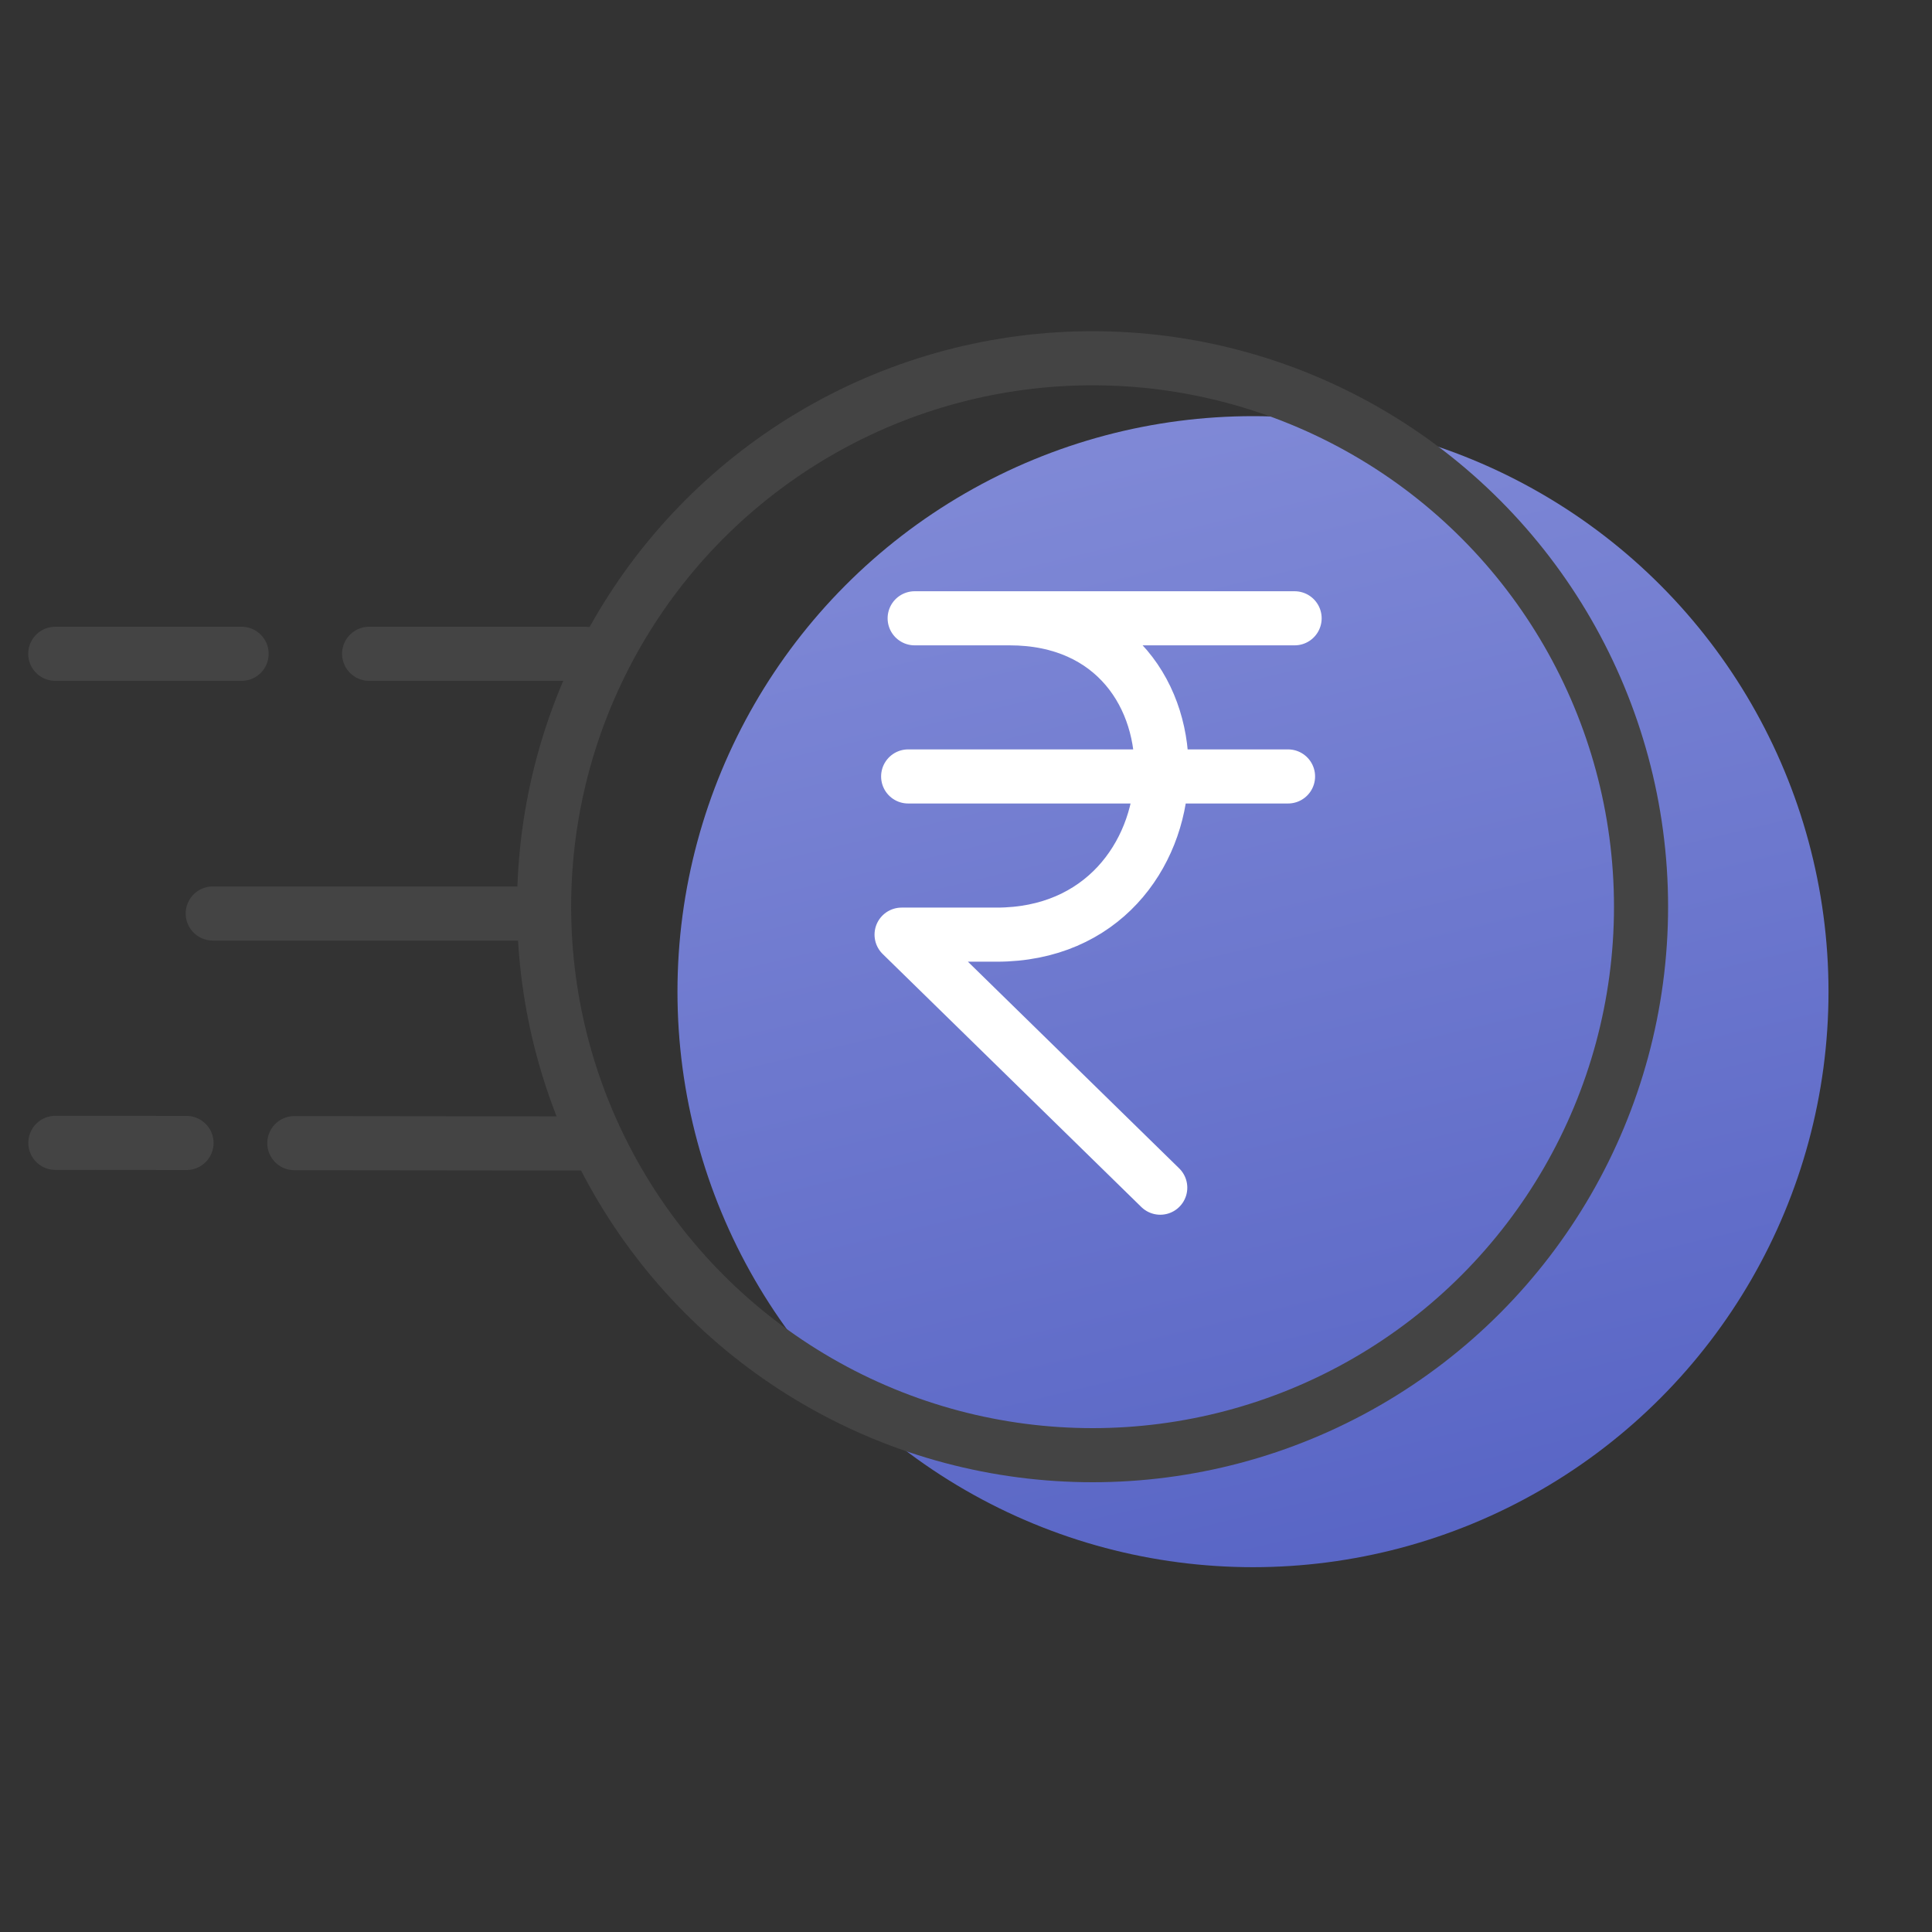 <svg width="35" height="35" viewBox="0 0 35 35" fill="none" xmlns="http://www.w3.org/2000/svg">
<rect x="0" y="0" width="35" height="35" fill="#333333" stroke="none"/>
<circle cx="22.699" cy="17.965" r="10.426" fill="url(#paint0_linear_8304_7717)" fill-opacity="0.8"/>
<circle cx="19.793" cy="16.426" r="9.936" stroke="#444444" stroke-width="0.98" stroke-linecap="round" stroke-linejoin="round"/>
<path d="M10.602 11.844L6.687 11.844M1.001 11.844L4.377 11.844" stroke="#444444" stroke-width="0.98" stroke-linecap="round" stroke-linejoin="round"/>
<path d="M10.742 20.715L5.332 20.709M1.003 20.704L3.379 20.706" stroke="#444444" stroke-width="0.98" stroke-linecap="round" stroke-linejoin="round"/>
<path d="M9.547 16.549H3.854" stroke="#444444" stroke-width="0.98" stroke-linecap="round" stroke-linejoin="round"/>
<path d="M16.57 11.201H23.453M16.452 14.066H23.334M16.333 16.932L21.019 21.516M16.333 16.932H18.054M18.054 16.932C21.878 16.932 22.115 11.201 18.291 11.201" stroke="white" stroke-width="0.98" stroke-linecap="round" stroke-linejoin="round"/>
<defs>
<linearGradient id="paint0_linear_8304_7717" x1="22.699" y1="7.539" x2="27.736" y2="28.595" gradientUnits="userSpaceOnUse">
<stop stop-color="#929EFF"/>
<stop offset="1" stop-color="#6070E9"/>
</linearGradient>
</defs>
</svg>
